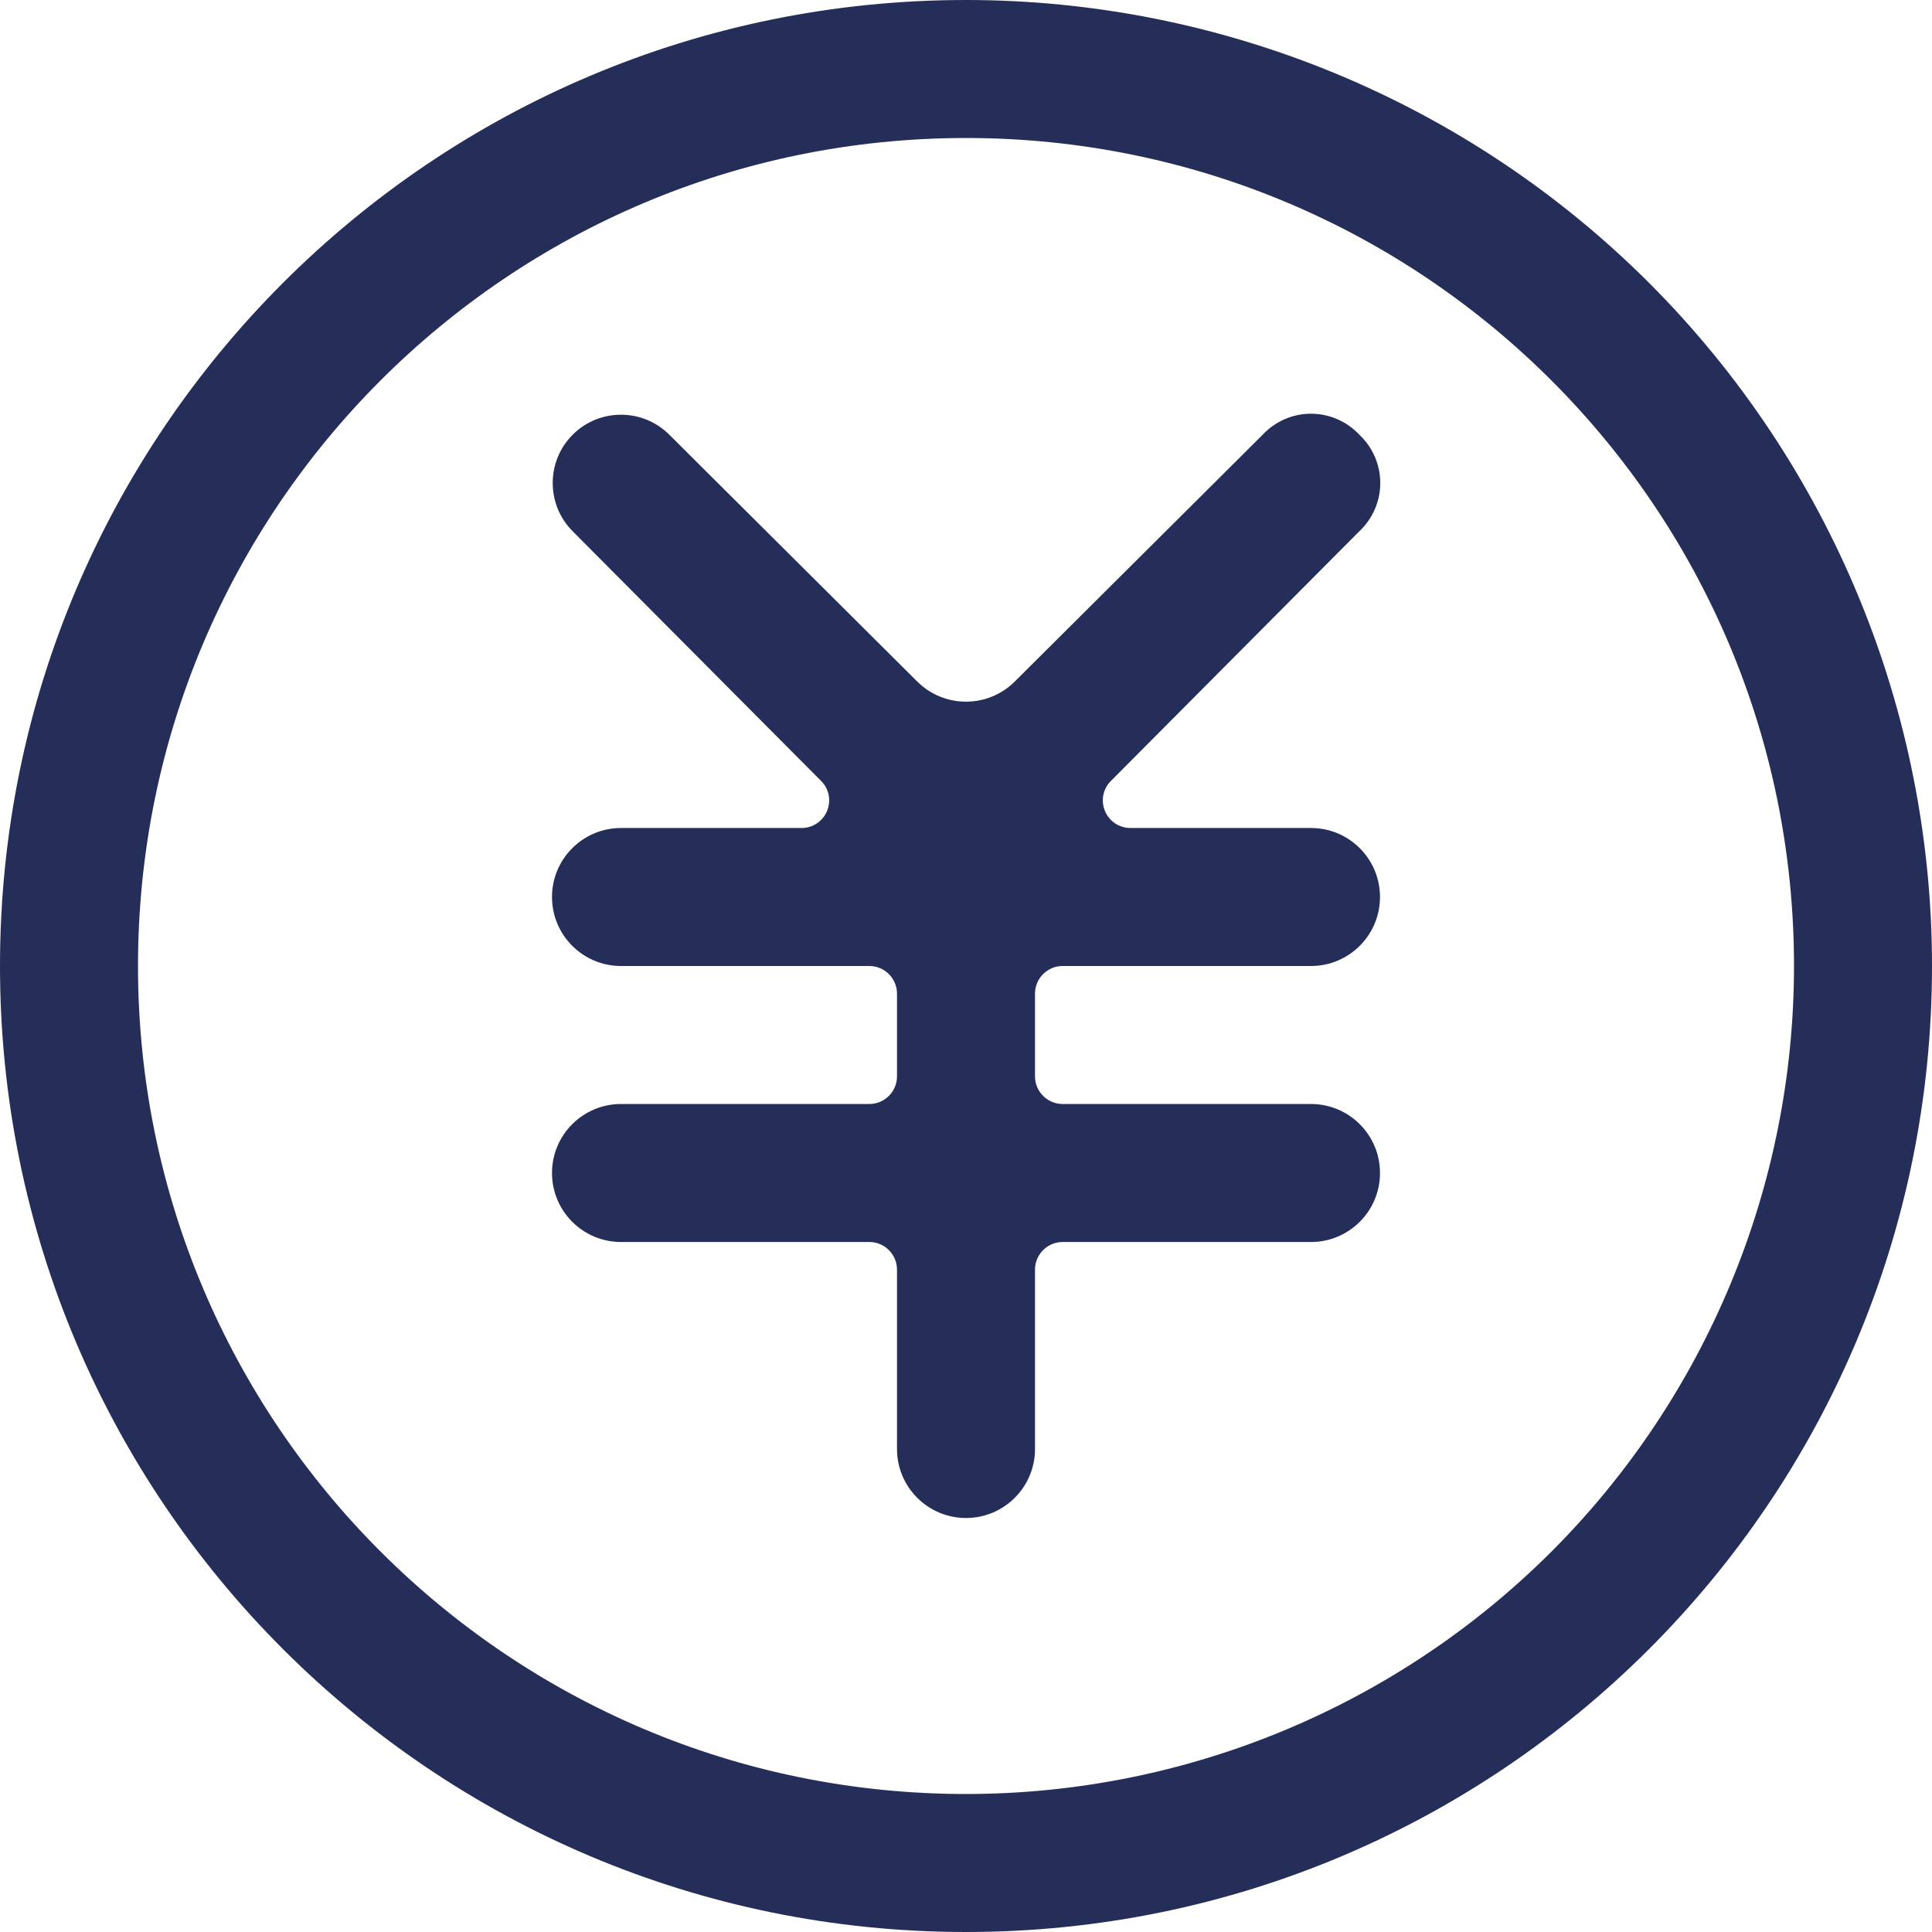<svg width="14" height="14" viewBox="0 0 14 14" fill="none" xmlns="http://www.w3.org/2000/svg">
<path fill-rule="evenodd" clip-rule="evenodd" d="M7 0C3.134 0 0 3.134 0 7C0 10.866 3.134 14 7 14C10.866 14 14 10.866 14 7C14 5.144 13.262 3.363 11.95 2.05C10.637 0.738 8.857 0 7 0ZM7 13C3.686 13 1 10.314 1 7C1 3.686 3.686 1 7 1C10.314 1 13 3.686 13 7C13 8.591 12.368 10.117 11.243 11.243C10.117 12.368 8.591 13 7 13ZM9.85 3.15C9.759 3.053 9.633 2.998 9.5 2.998C9.367 2.998 9.241 3.053 9.15 3.15C9.15 3.15 7.963 4.332 7.353 4.939C7.158 5.133 6.842 5.133 6.647 4.939C6.037 4.332 4.85 3.15 4.85 3.15C4.657 2.957 4.343 2.957 4.15 3.15C3.957 3.343 3.957 3.657 4.15 3.85C4.15 3.85 5.347 5.053 5.95 5.659C6.008 5.716 6.024 5.802 5.993 5.877C5.962 5.951 5.89 6 5.809 6C5.279 6 4.5 6 4.5 6C4.224 6 4 6.224 4 6.5C4 6.776 4.224 7 4.5 7C4.5 7 5.793 7 6.3 7C6.41 7 6.5 7.09 6.5 7.2C6.5 7.374 6.5 7.626 6.5 7.8C6.5 7.91 6.41 8 6.3 8C5.793 8 4.5 8 4.5 8C4.224 8 4 8.224 4 8.5C4 8.776 4.224 9 4.5 9C4.5 9 5.793 9 6.3 9C6.41 9 6.5 9.09 6.5 9.2C6.5 9.608 6.5 10.5 6.5 10.5C6.5 10.776 6.724 11 7 11C7.276 11 7.5 10.776 7.5 10.5C7.5 10.5 7.5 9.608 7.5 9.2C7.5 9.09 7.59 9 7.7 9C8.207 9 9.5 9 9.5 9C9.776 9 10 8.776 10 8.5C10 8.224 9.776 8 9.5 8C9.5 8 8.207 8 7.7 8C7.59 8 7.5 7.91 7.5 7.8C7.5 7.626 7.5 7.374 7.5 7.2C7.5 7.09 7.59 7 7.7 7C8.207 7 9.5 7 9.5 7C9.776 7 10 6.776 10 6.5C10 6.224 9.776 6 9.5 6C9.5 6 8.721 6 8.191 6C8.11 6 8.038 5.951 8.007 5.877C7.976 5.802 7.992 5.716 8.05 5.659C8.653 5.053 9.85 3.85 9.85 3.85C9.947 3.759 10.002 3.633 10.002 3.5C10.002 3.367 9.947 3.241 9.85 3.15Z" fill="#242E59"/>
</svg>
